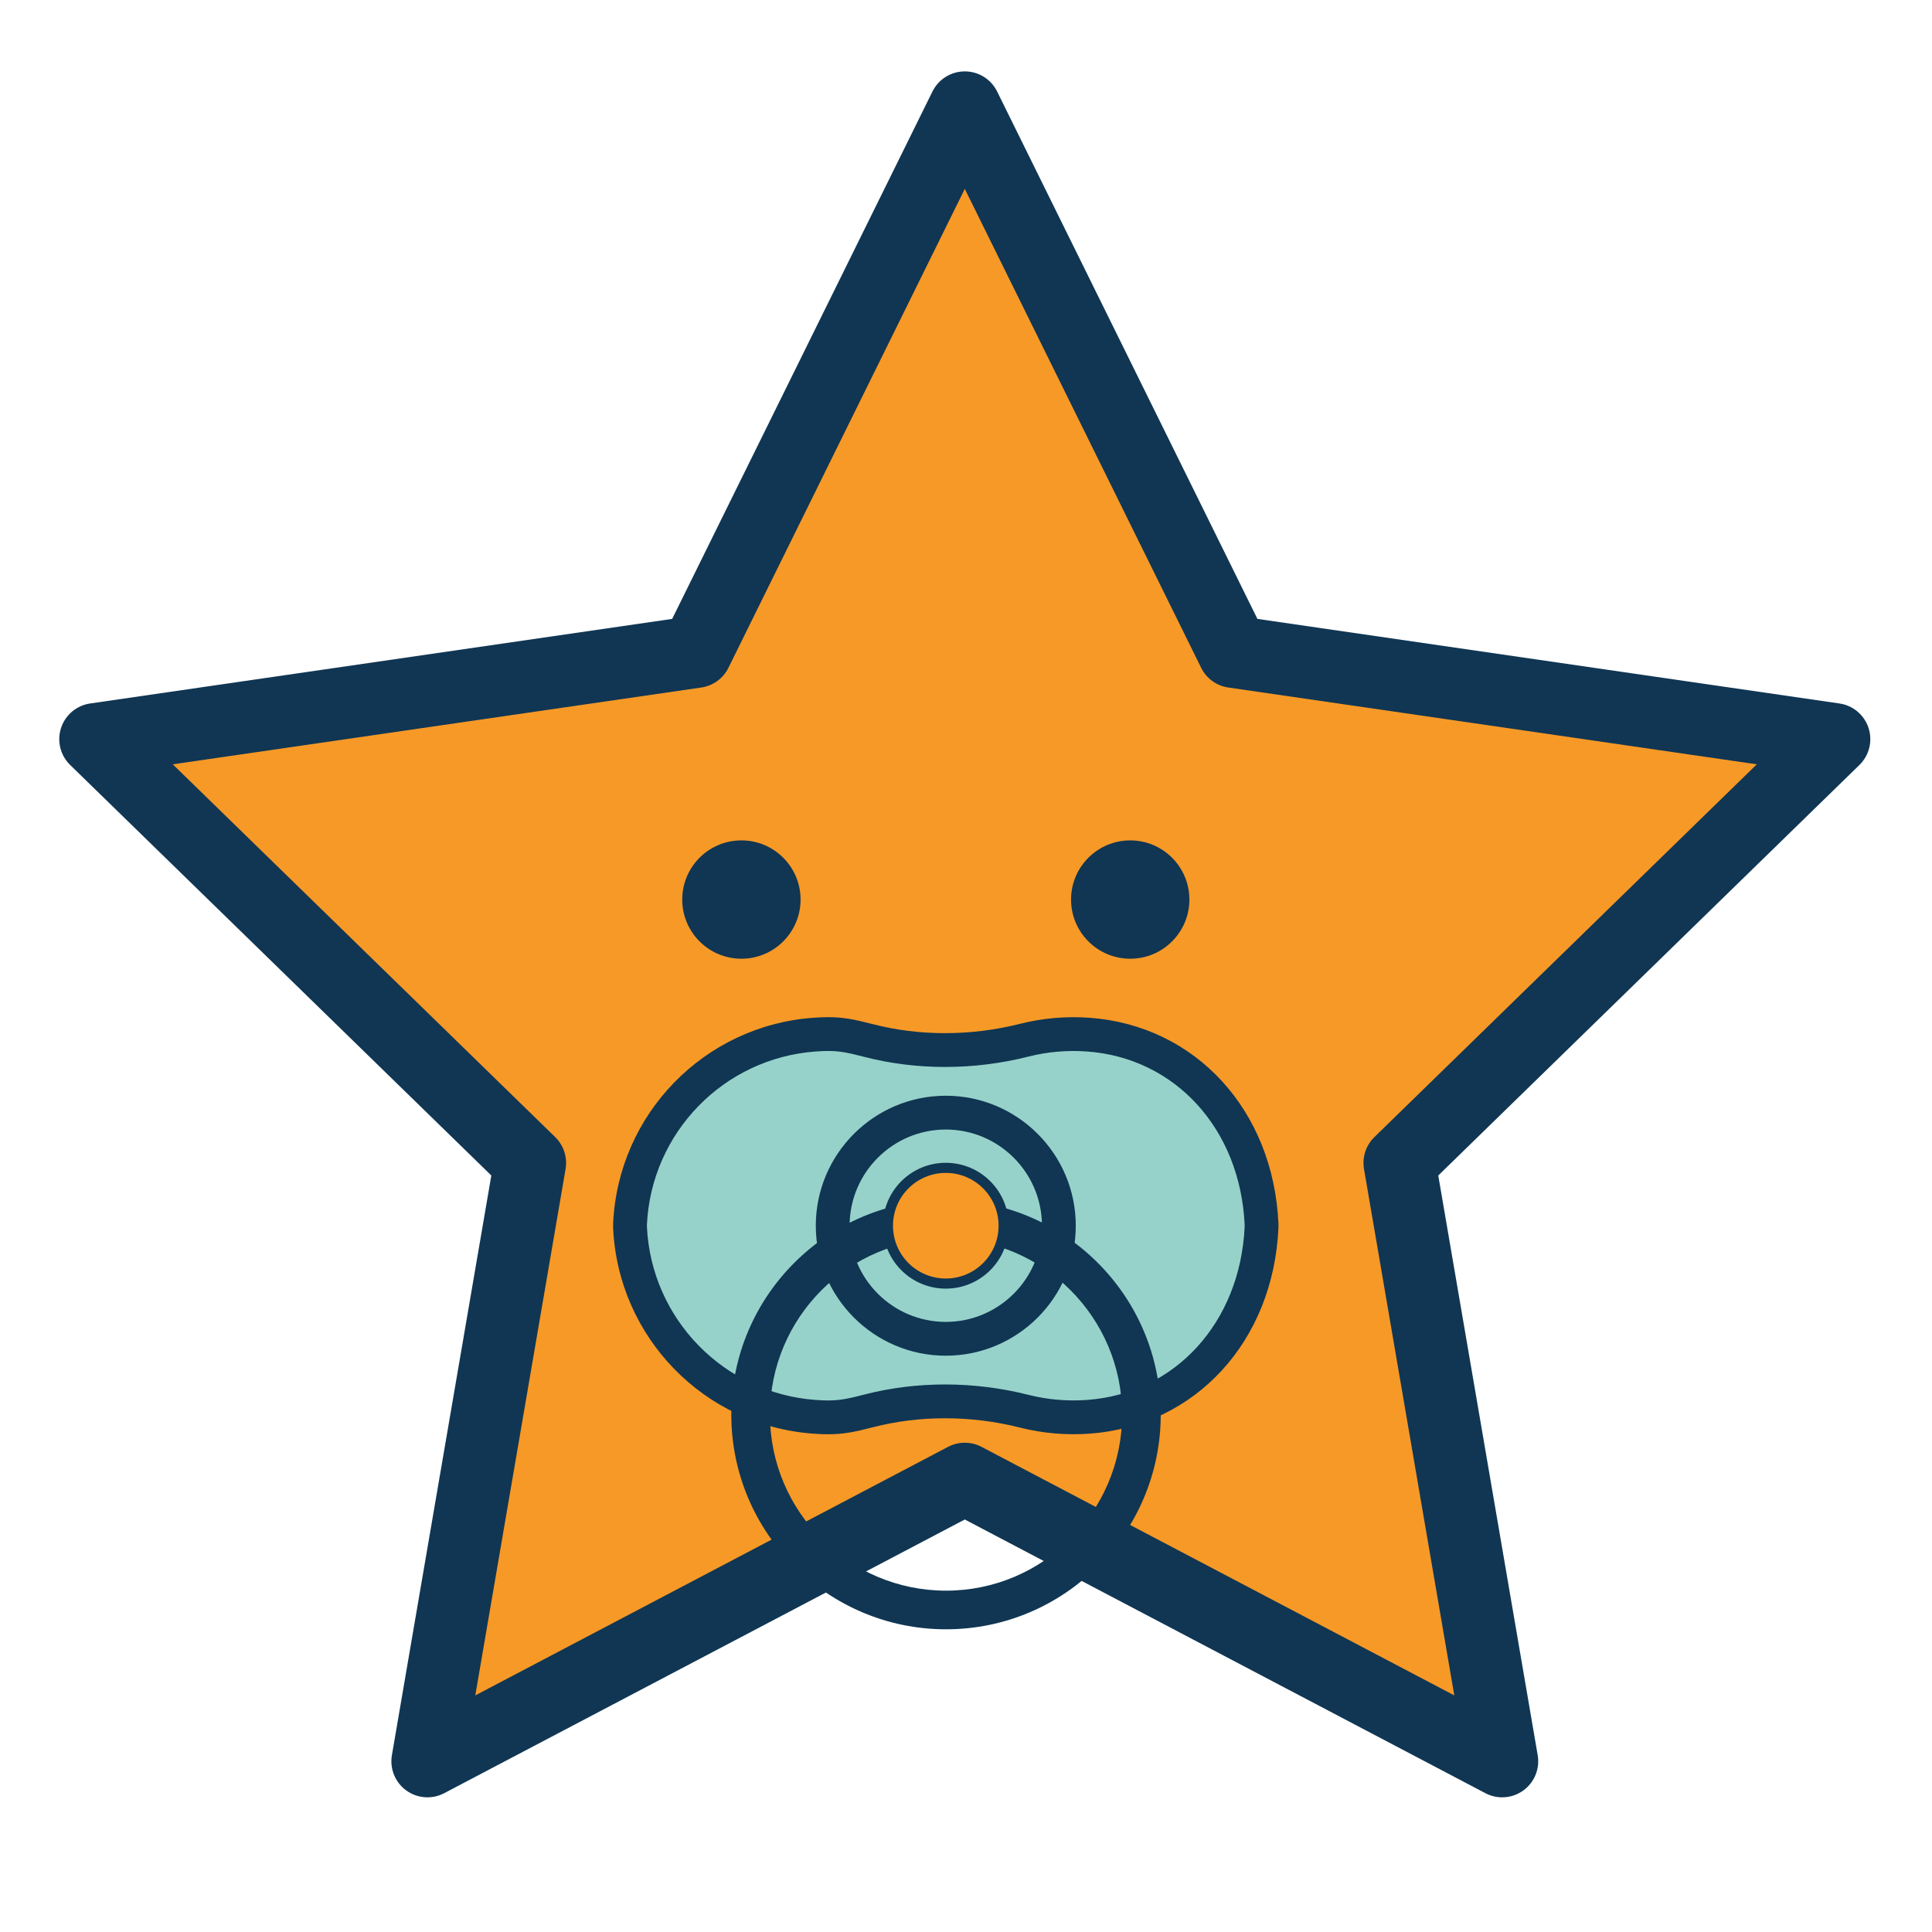 <?xml version="1.0" encoding="utf-8"?>
<!-- Generator: Adobe Illustrator 15.0.0, SVG Export Plug-In . SVG Version: 6.00 Build 0)  -->
<!DOCTYPE svg PUBLIC "-//W3C//DTD SVG 1.1//EN" "http://www.w3.org/Graphics/SVG/1.1/DTD/svg11.dtd">
<svg version="1.1" id="Calque_1" xmlns="http://www.w3.org/2000/svg" xmlns:xlink="http://www.w3.org/1999/xlink" x="0px" y="0px"
	 width="800px" height="800px" viewBox="0 0 800 800" enable-background="new 0 0 800 800" xml:space="preserve">
<polygon fill="#F79927" points="400.5,44.485 511.758,269.916 760.533,306.065 580.518,481.538 623.014,729.309 400.5,612.329 
	177.986,729.309 220.482,481.538 40.467,306.065 289.244,269.916 "/>
<path fill="#103653" d="M622.012,744.235c-2.375,0-4.76-0.566-6.943-1.715L399.5,629.191L183.932,742.52
	c-5.028,2.645-11.122,2.204-15.718-1.136s-6.898-8.999-5.938-14.599l41.169-240.037L29.048,316.753
	c-4.068-3.966-5.532-9.897-3.777-15.3c1.756-5.403,6.427-9.341,12.049-10.158l241.012-35.021L386.116,37.88
	c2.514-5.095,7.703-8.32,13.384-8.32c5.682,0,10.87,3.226,13.384,8.32l107.785,218.394l241.011,35.021
	c5.622,0.817,10.293,4.755,12.049,10.158s0.291,11.334-3.777,15.3L595.555,486.749l41.17,240.037
	c0.96,5.6-1.342,11.259-5.938,14.599C628.187,743.273,625.107,744.235,622.012,744.235z M399.5,597.403
	c2.386,0,4.771,0.571,6.945,1.715L602.19,702.025l-37.384-217.964c-0.83-4.842,0.775-9.782,4.293-13.212l158.359-154.362
	l-218.848-31.801c-4.861-0.707-9.063-3.76-11.237-8.165L399.5,78.21l-97.872,198.311c-2.174,4.405-6.376,7.458-11.238,8.165
	L71.541,316.487L229.9,470.849c3.518,3.43,5.123,8.37,4.293,13.212L196.81,702.025l195.745-102.907
	C394.729,597.974,397.114,597.403,399.5,597.403z"/>
<circle fill="#103653" cx="307" cy="372.488" r="24.5"/>
<circle fill="#103653" cx="468" cy="372.488" r="24.5"/>
<g>
	<path fill="#96D2CA" d="M522.383,508.138c-1.963,43.281-31.44,75.571-71.686,78.523c-8.962,0.659-17.934-0.116-26.503-2.284
		c-21.534-5.446-43.933-5.494-64.653-0.122c-9.142,2.372-13.317,3.07-22.372,2.406c-41.605-3.05-74.403-36.81-76.292-78.524v-1.189
		c1.889-41.714,34.687-75.474,76.292-78.524c9.055-0.664,13.23,0.034,22.372,2.406c20.721,5.372,43.119,5.325,64.653-0.121
		c8.569-2.169,17.541-2.943,26.503-2.285c40.245,2.953,69.723,35.242,71.686,78.523V508.138z"/>
	<path fill="#103653" d="M342.922,593.9c-1.855,0-3.905-0.084-6.265-0.257c-45.139-3.309-80.724-39.933-82.772-85.189l-0.007-0.316
		l0.007-1.506c2.049-45.256,37.633-81.879,82.773-85.189c2.359-0.173,4.409-0.257,6.265-0.257c6.225,0,10.886,0.925,18.377,2.869
		c19.478,5.05,40.872,5.003,61.178-0.132c9.278-2.35,19.05-3.195,28.734-2.48c43.892,3.221,76.035,38.252,78.164,85.188l0.007,0.317
		l-0.007,1.509c-2.129,46.938-34.272,81.968-78.167,85.188c-9.676,0.711-19.451-0.132-28.731-2.479
		c-20.308-5.136-41.699-5.182-61.18-0.132C353.808,592.975,349.147,593.9,342.922,593.9z M267.877,507.975
		c1.802,38.105,31.785,68.918,69.804,71.705c2.016,0.148,3.73,0.22,5.241,0.22c4.765,0,8.283-0.713,14.861-2.42
		c21.751-5.641,45.549-5.601,68.128,0.111c7.829,1.979,16.085,2.691,24.272,2.089c36.549-2.681,63.341-32.154,65.199-71.703v-0.869
		c-1.858-39.548-28.65-69.021-65.198-71.703c-8.191-0.607-16.444,0.106-24.271,2.09c-22.583,5.711-46.38,5.748-68.129,0.111
		c-6.579-1.708-10.098-2.421-14.862-2.421c-1.511,0-3.225,0.071-5.241,0.22c-38.02,2.788-68.002,33.601-69.804,71.705V507.975z"/>
	<path fill="#103653" d="M391.63,561.368c-29.679,0-53.825-24.146-53.825-53.826c0-29.679,24.146-53.824,53.825-53.824
		c29.679,0,53.824,24.146,53.824,53.824C445.454,537.221,421.309,561.368,391.63,561.368z M391.63,467.718
		c-21.959,0-39.825,17.865-39.825,39.824c0,21.96,17.866,39.826,39.825,39.826c21.959,0,39.824-17.866,39.824-39.826
		C431.454,485.583,413.589,467.718,391.63,467.718z"/>
	<circle fill="none" stroke="#103653" stroke-width="8.375" stroke-miterlimit="10" cx="391.63" cy="507.542" r="21.863"/>
	<path fill="#103653" d="M391.727,674.657c-49.024,0-88.908-39.884-88.908-88.908c0-49.023,39.884-88.907,88.908-88.907
		c49.024,0,88.908,39.884,88.908,88.907C480.635,634.773,440.751,674.657,391.727,674.657z M391.727,512.842
		c-40.202,0-72.908,32.706-72.908,72.907c0,40.202,32.707,72.908,72.908,72.908c40.202,0,72.908-32.706,72.908-72.908
		C464.635,545.548,431.929,512.842,391.727,512.842z"/>
	<circle fill="#F79927" cx="391.63" cy="507.542" r="21.863"/>
</g>
</svg>
